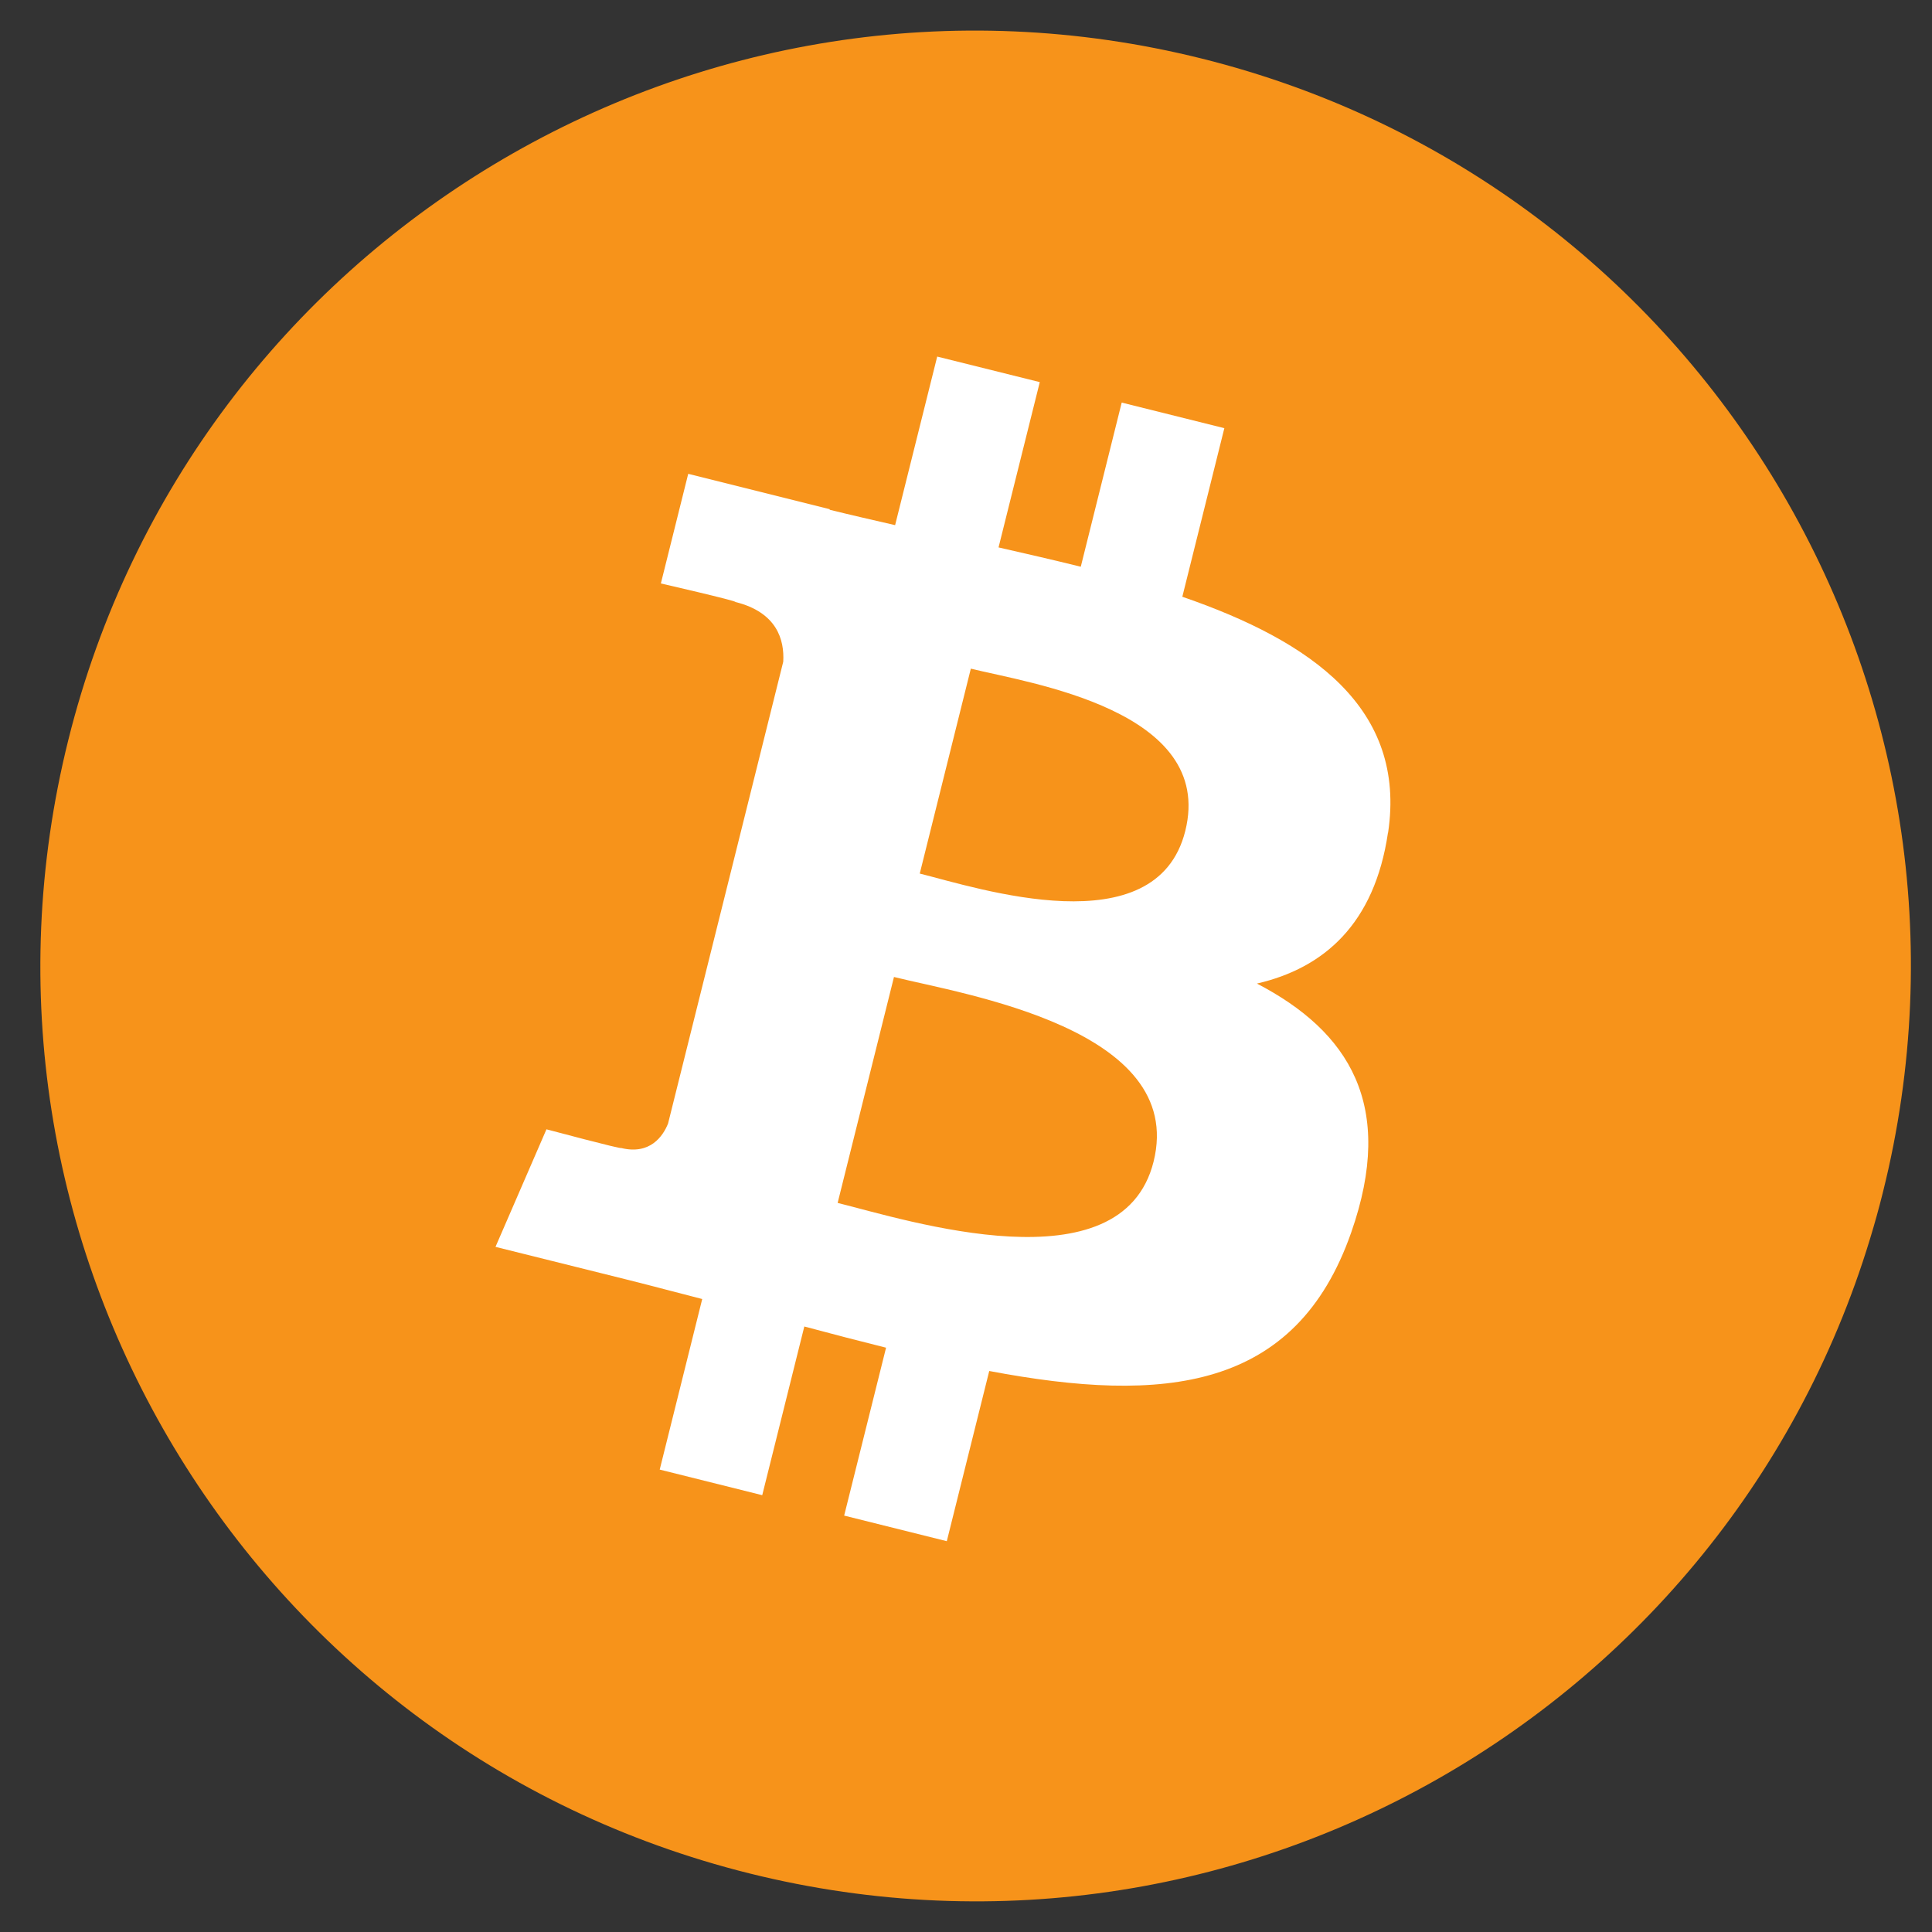 <svg width="32" height="32" viewBox="0 0 32 32" fill="none" xmlns="http://www.w3.org/2000/svg">
<rect x="0" y="0" width="32" height="32" fill="#333333" stroke="none"/>
<path d="M31.187 19.748C29.118 28.048 20.711 33.098 12.411 31.029C4.113 28.96 -0.937 20.553 1.132 12.254C3.201 3.953 11.607 -1.099 19.905 0.97C28.206 3.04 33.256 11.447 31.187 19.748H31.187Z" fill="#F7931A"/>
<path d="M22.991 13.793C23.299 11.732 21.729 10.624 19.583 9.884L20.279 7.092L18.579 6.668L17.901 9.387C17.455 9.276 16.995 9.171 16.539 9.067L17.222 6.329L15.523 5.906L14.826 8.698C14.456 8.613 14.093 8.53 13.741 8.443L13.743 8.434L11.399 7.848L10.946 9.664C10.946 9.664 12.207 9.953 12.181 9.971C12.869 10.142 12.994 10.598 12.973 10.96L12.177 14.153L11.065 18.61C10.981 18.819 10.767 19.133 10.286 19.014C10.303 19.039 9.051 18.705 9.051 18.705L8.207 20.652L10.419 21.203C10.831 21.306 11.234 21.415 11.631 21.516L10.927 24.341L12.625 24.765L13.322 21.971C13.786 22.096 14.236 22.212 14.676 22.322L13.982 25.103L15.682 25.527L16.385 22.708C19.284 23.256 21.464 23.035 22.38 20.414C23.12 18.303 22.344 17.085 20.819 16.291C21.93 16.034 22.766 15.303 22.989 13.794L22.991 13.793ZM19.107 19.24C18.581 21.351 15.027 20.21 13.874 19.924L14.807 16.182C15.96 16.469 19.654 17.039 19.107 19.24L19.107 19.24ZM19.632 13.763C19.152 15.684 16.194 14.708 15.234 14.469L16.08 11.075C17.041 11.313 20.131 11.76 19.632 13.763Z" fill="white"/>
</svg>
